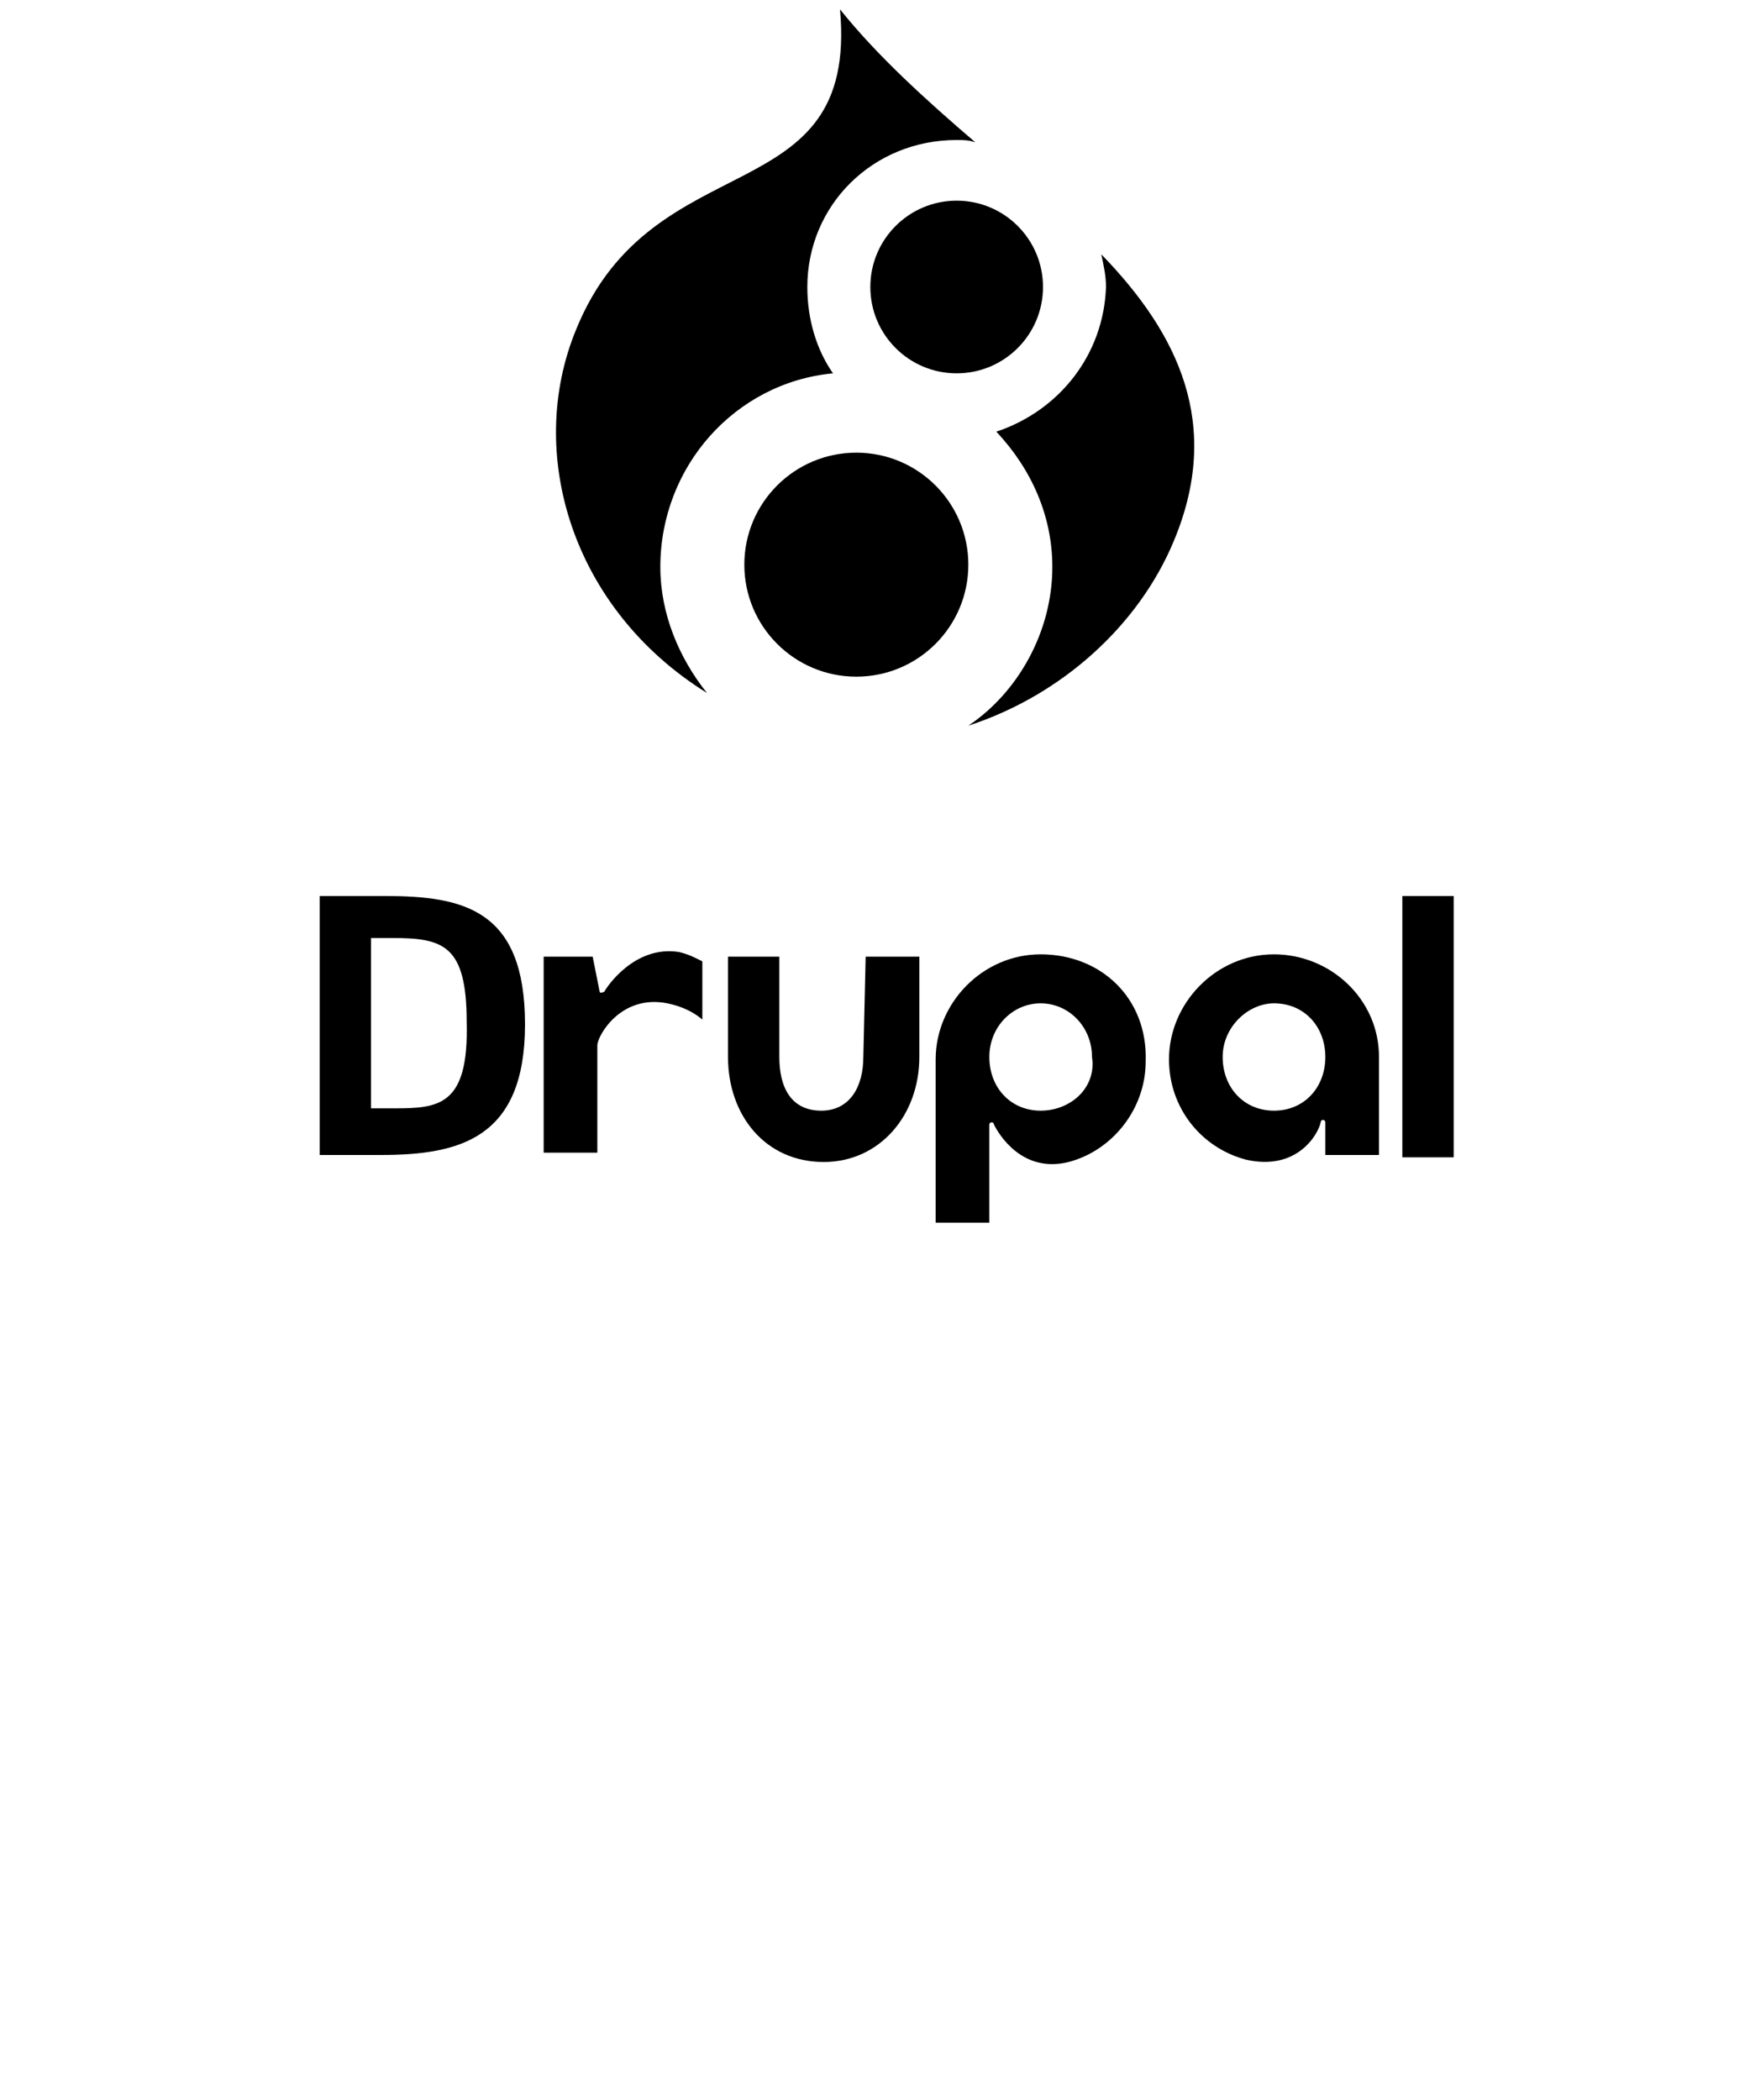 <?xml version="1.0" encoding="utf-8"?>
<!-- Generator: Adobe Illustrator 21.0.0, SVG Export Plug-In . SVG Version: 6.00 Build 0)  -->
<svg version="1.1" id="Layer_1" xmlns="http://www.w3.org/2000/svg" xmlns:xlink="http://www.w3.org/1999/xlink" x="0px" y="0px"
	 width="75px" height="90px" viewBox="0 0 75 90" style="enable-background:new 0 0 75 90;" xml:space="preserve">
<g>
	<g>
		<g>
			<path d="M37,45.3c0,1.3-0.6,2.3-1.8,2.3c-1.3,0-1.8-1-1.8-2.3V41h-2.2v4.3c0,2.5,1.6,4.5,4.1,4.5c2.4,0,4.1-2,4.1-4.5V41h-2.3
				L37,45.3z"/>
		</g>
		<g>
			<rect x="60.1" y="38.4" width="2.2" height="11.2"/>
		</g>
		<g>
			<path d="M25.9,42.5C25.9,42.6,25.9,42.6,25.9,42.5c-0.2,0.1-0.2,0-0.2,0L25.4,41h-2.1v8.4h2.3v-4.6c0-0.4,1-2.2,3-1.8
				c1,0.2,1.5,0.7,1.5,0.7s0-1.7,0-2.5c-0.4-0.2-0.6-0.3-1-0.4C27.2,40.5,26,42.3,25.9,42.5z"/>
		</g>
		<g>
			<path d="M44.6,40.9c-2.5,0-4.5,2.1-4.5,4.5c0,0,0,6.2,0,7h2.3v-3v-1.2c0,0,0-0.1,0.1-0.1s0.1,0.1,0.1,0.1
				c0.2,0.4,1.2,2.1,3.2,1.6c1.9-0.5,3.3-2.3,3.3-4.3C49.2,42.8,47.2,40.9,44.6,40.9z M44.6,47.6c-1.3,0-2.2-1-2.2-2.3
				s1-2.3,2.2-2.3s2.2,1,2.2,2.3C47,46.6,45.9,47.6,44.6,47.6z"/>
		</g>
		<g>
			<path d="M54.6,40.9c-2.5,0-4.5,2.1-4.5,4.5c0,2.1,1.4,3.8,3.3,4.3c2.2,0.5,3.1-1.1,3.2-1.6c0,0,0-0.1,0.1-0.1s0.1,0.1,0.1,0.1
				v1.4h2.3v-4.2C59.1,42.8,57,40.9,54.6,40.9z M54.6,47.6c-1.3,0-2.2-1-2.2-2.3s1.1-2.3,2.2-2.3c1.3,0,2.2,1,2.2,2.3
				S55.9,47.6,54.6,47.6z"/>
		</g>
		<g>
			<path d="M16.5,38.4h-2.8v11.1h2.6c3.4,0,6.2-0.7,6.2-5.6S19.9,38.4,16.5,38.4z M16.9,47.5h-1v-7.3h0.9c2.2,0,3.2,0.3,3.2,3.6
				C20.1,47.4,18.8,47.5,16.9,47.5z"/>
		</g>
	</g>
	<g>
		<g>
			<ellipse cx="36.7" cy="24.2" rx="4.8" ry="4.8"/>
		</g>
		<g>
			<path d="M42.7,18.5c1.5,1.6,2.4,3.6,2.4,5.8c0,2.8-1.5,5.4-3.6,6.8c4-1.3,7.3-4.3,8.8-7.9c2.1-5,0.2-8.9-3.1-12.3
				c0.1,0.5,0.2,0.9,0.2,1.4C47.3,15.2,45.4,17.6,42.7,18.5z"/>
		</g>
		<g>
			<ellipse cx="41" cy="12.3" rx="3.7" ry="3.7"/>
		</g>
		<g>
			<path d="M30.3,29.7c-1.2-1.5-2-3.4-2-5.4c0-4.3,3.2-7.9,7.4-8.3c-0.7-1-1.1-2.3-1.1-3.7C34.6,8.8,37.4,6,41,6
				c0.3,0,0.5,0,0.8,0.1c-2.1-1.8-4.2-3.7-5.8-5.7c0.8,8.8-8,5.6-11.3,13.7C22.5,19.4,24.5,26.1,30.3,29.7z"/>
		</g>
	</g>
</g>
</svg>
